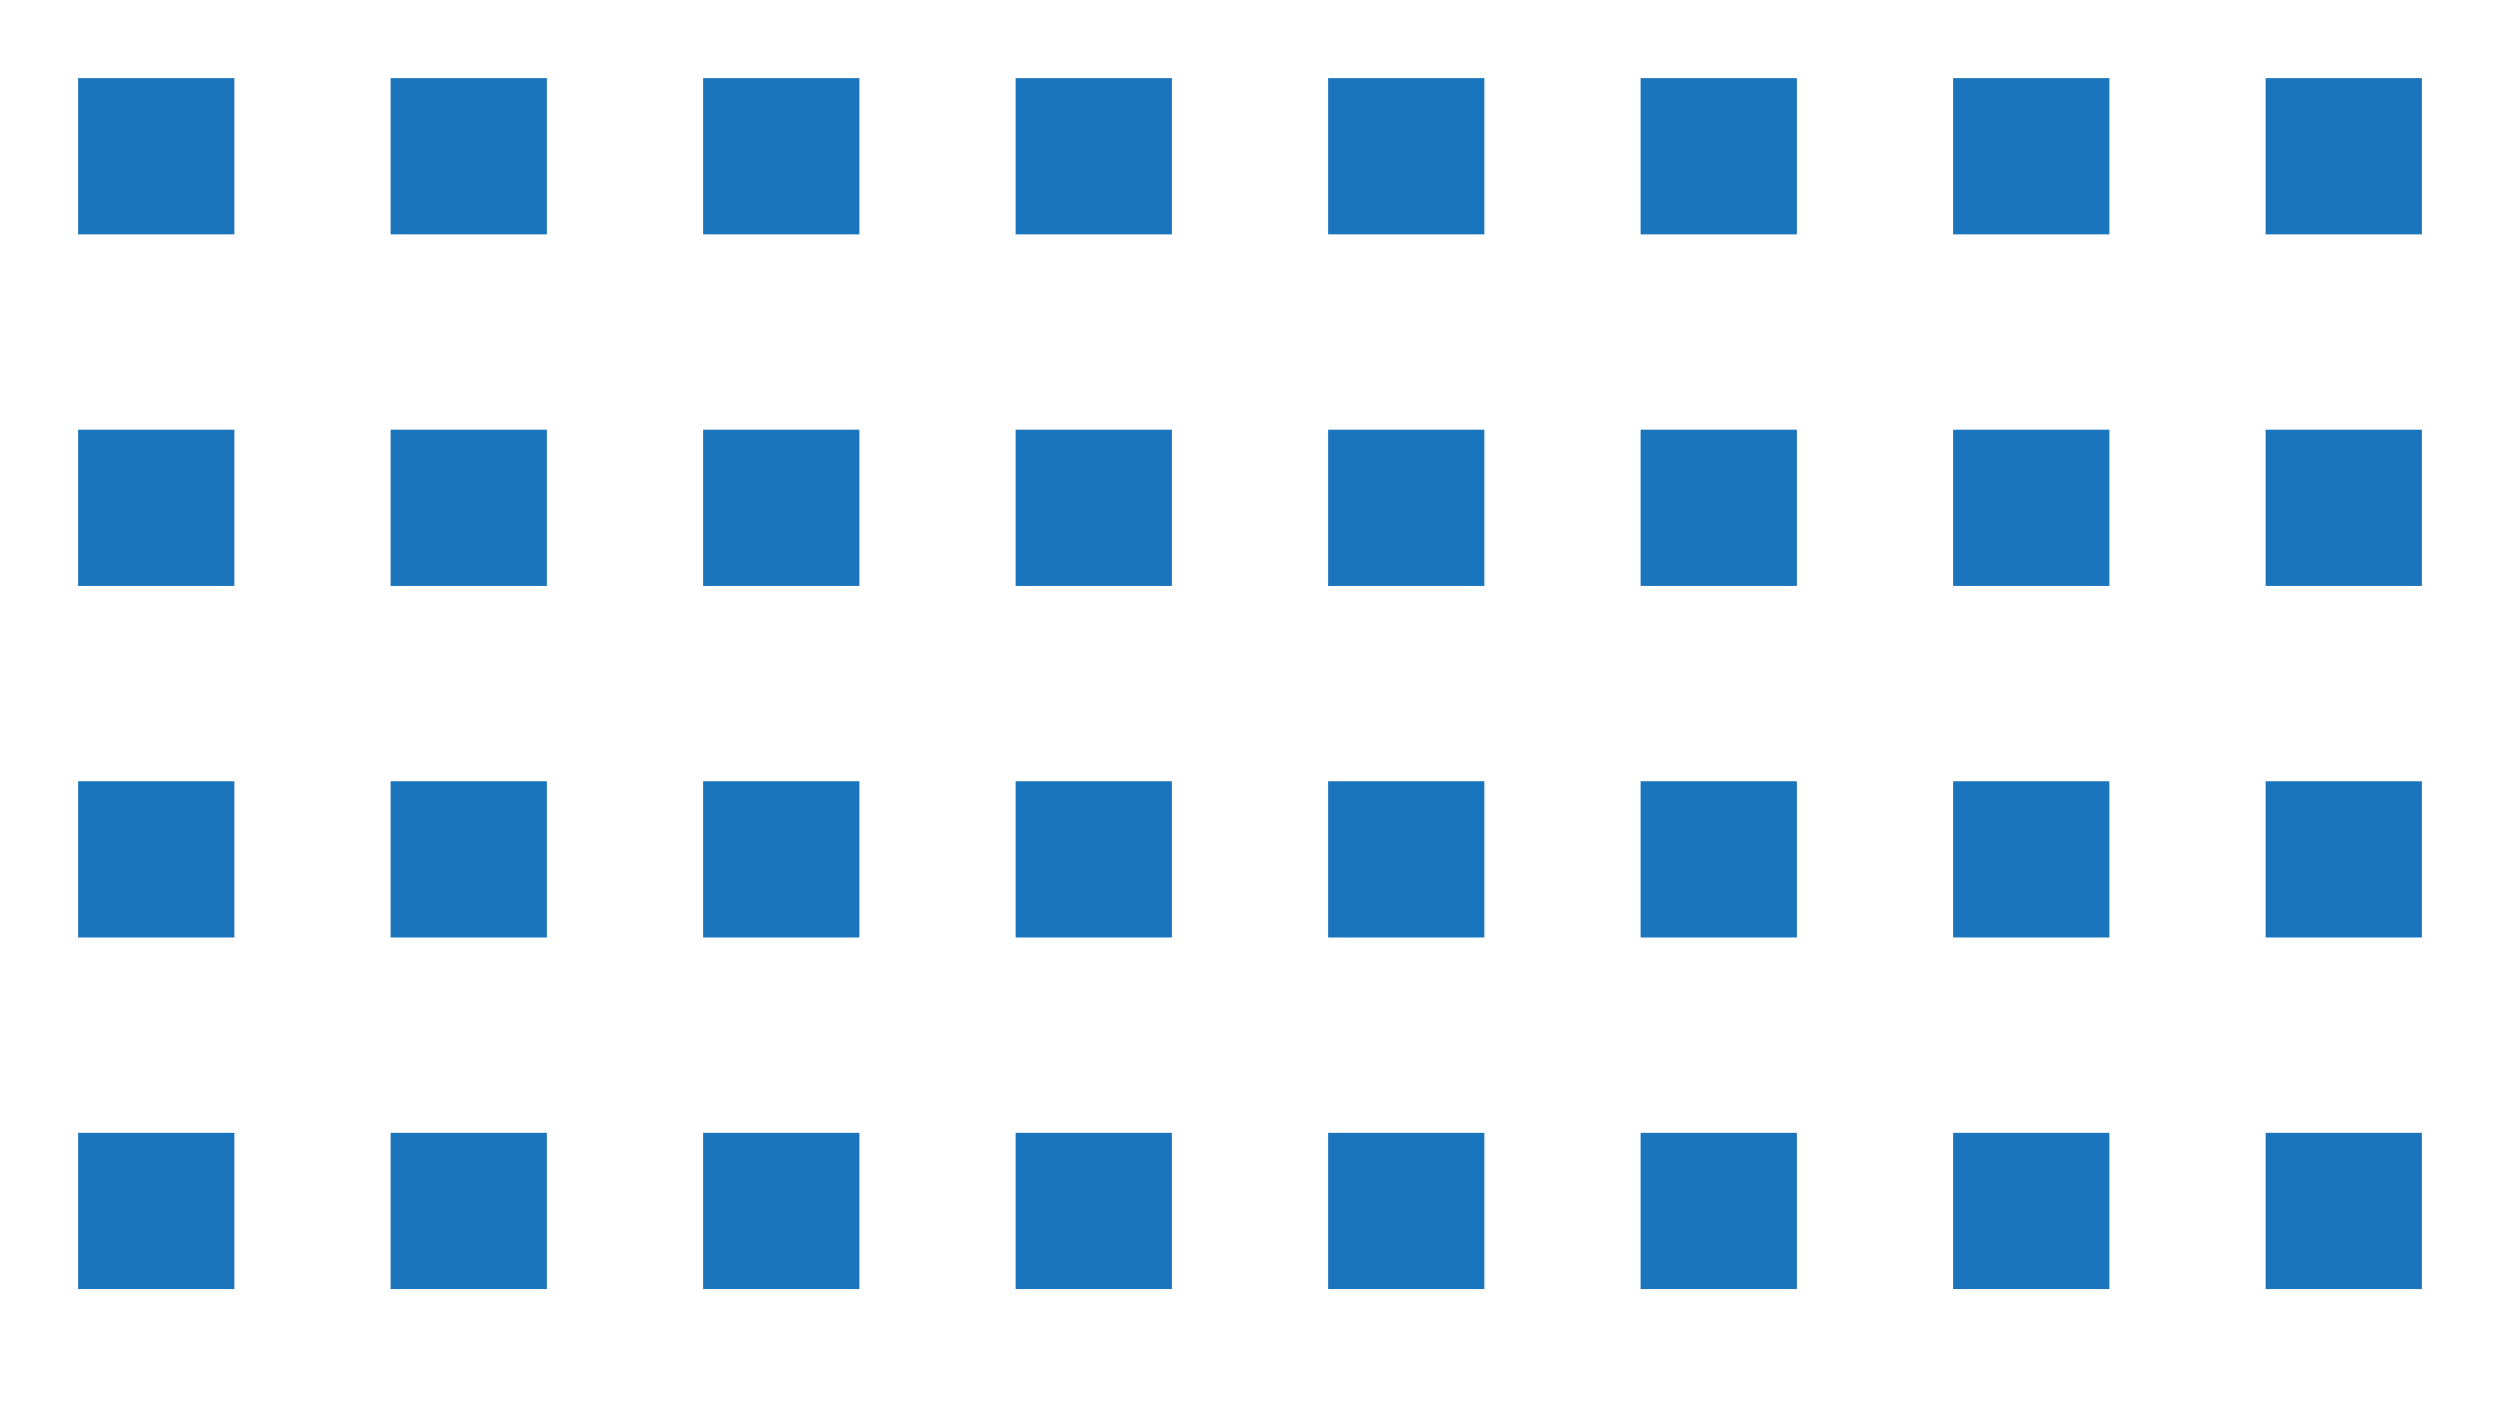 <?xml version="1.0" encoding="utf-8"?>
<!-- Generator: Adobe Illustrator 22.0.1, SVG Export Plug-In . SVG Version: 6.00 Build 0)  -->
<svg version="1.1" id="Layer_1" xmlns="http://www.w3.org/2000/svg" xmlns:xlink="http://www.w3.org/1999/xlink" x="0px" y="0px"
	 viewBox="0 0 1920 1080" style="enable-background:new 0 0 1920 1080;" xml:space="preserve">
<style type="text/css">
	.st0{fill:#1B75BC;}
</style>
<rect x="60" y="60" class="st0" width="120" height="120"/>
<rect x="300" y="60" class="st0" width="120" height="120"/>
<rect x="540" y="60" class="st0" width="120" height="120"/>
<rect x="780" y="60" class="st0" width="120" height="120"/>
<rect x="1020" y="60" class="st0" width="120" height="120"/>
<rect x="1260" y="60" class="st0" width="120" height="120"/>
<rect x="1500" y="60" class="st0" width="120" height="120"/>
<rect x="1740" y="60" class="st0" width="120" height="120"/>
<rect x="60" y="330" class="st0" width="120" height="120"/>
<rect x="300" y="330" class="st0" width="120" height="120"/>
<rect x="540" y="330" class="st0" width="120" height="120"/>
<rect x="780" y="330" class="st0" width="120" height="120"/>
<rect x="1020" y="330" class="st0" width="120" height="120"/>
<rect x="1260" y="330" class="st0" width="120" height="120"/>
<rect x="1500" y="330" class="st0" width="120" height="120"/>
<rect x="1740" y="330" class="st0" width="120" height="120"/>
<rect x="60" y="600" class="st0" width="120" height="120"/>
<rect x="300" y="600" class="st0" width="120" height="120"/>
<rect x="540" y="600" class="st0" width="120" height="120"/>
<rect x="780" y="600" class="st0" width="120" height="120"/>
<rect x="1020" y="600" class="st0" width="120" height="120"/>
<rect x="1260" y="600" class="st0" width="120" height="120"/>
<rect x="1500" y="600" class="st0" width="120" height="120"/>
<rect x="1740" y="600" class="st0" width="120" height="120"/>
<rect x="60" y="870" class="st0" width="120" height="120"/>
<rect x="300" y="870" class="st0" width="120" height="120"/>
<rect x="540" y="870" class="st0" width="120" height="120"/>
<rect x="780" y="870" class="st0" width="120" height="120"/>
<rect x="1020" y="870" class="st0" width="120" height="120"/>
<rect x="1260" y="870" class="st0" width="120" height="120"/>
<rect x="1500" y="870" class="st0" width="120" height="120"/>
<rect x="1740" y="870" class="st0" width="120" height="120"/>
</svg>
